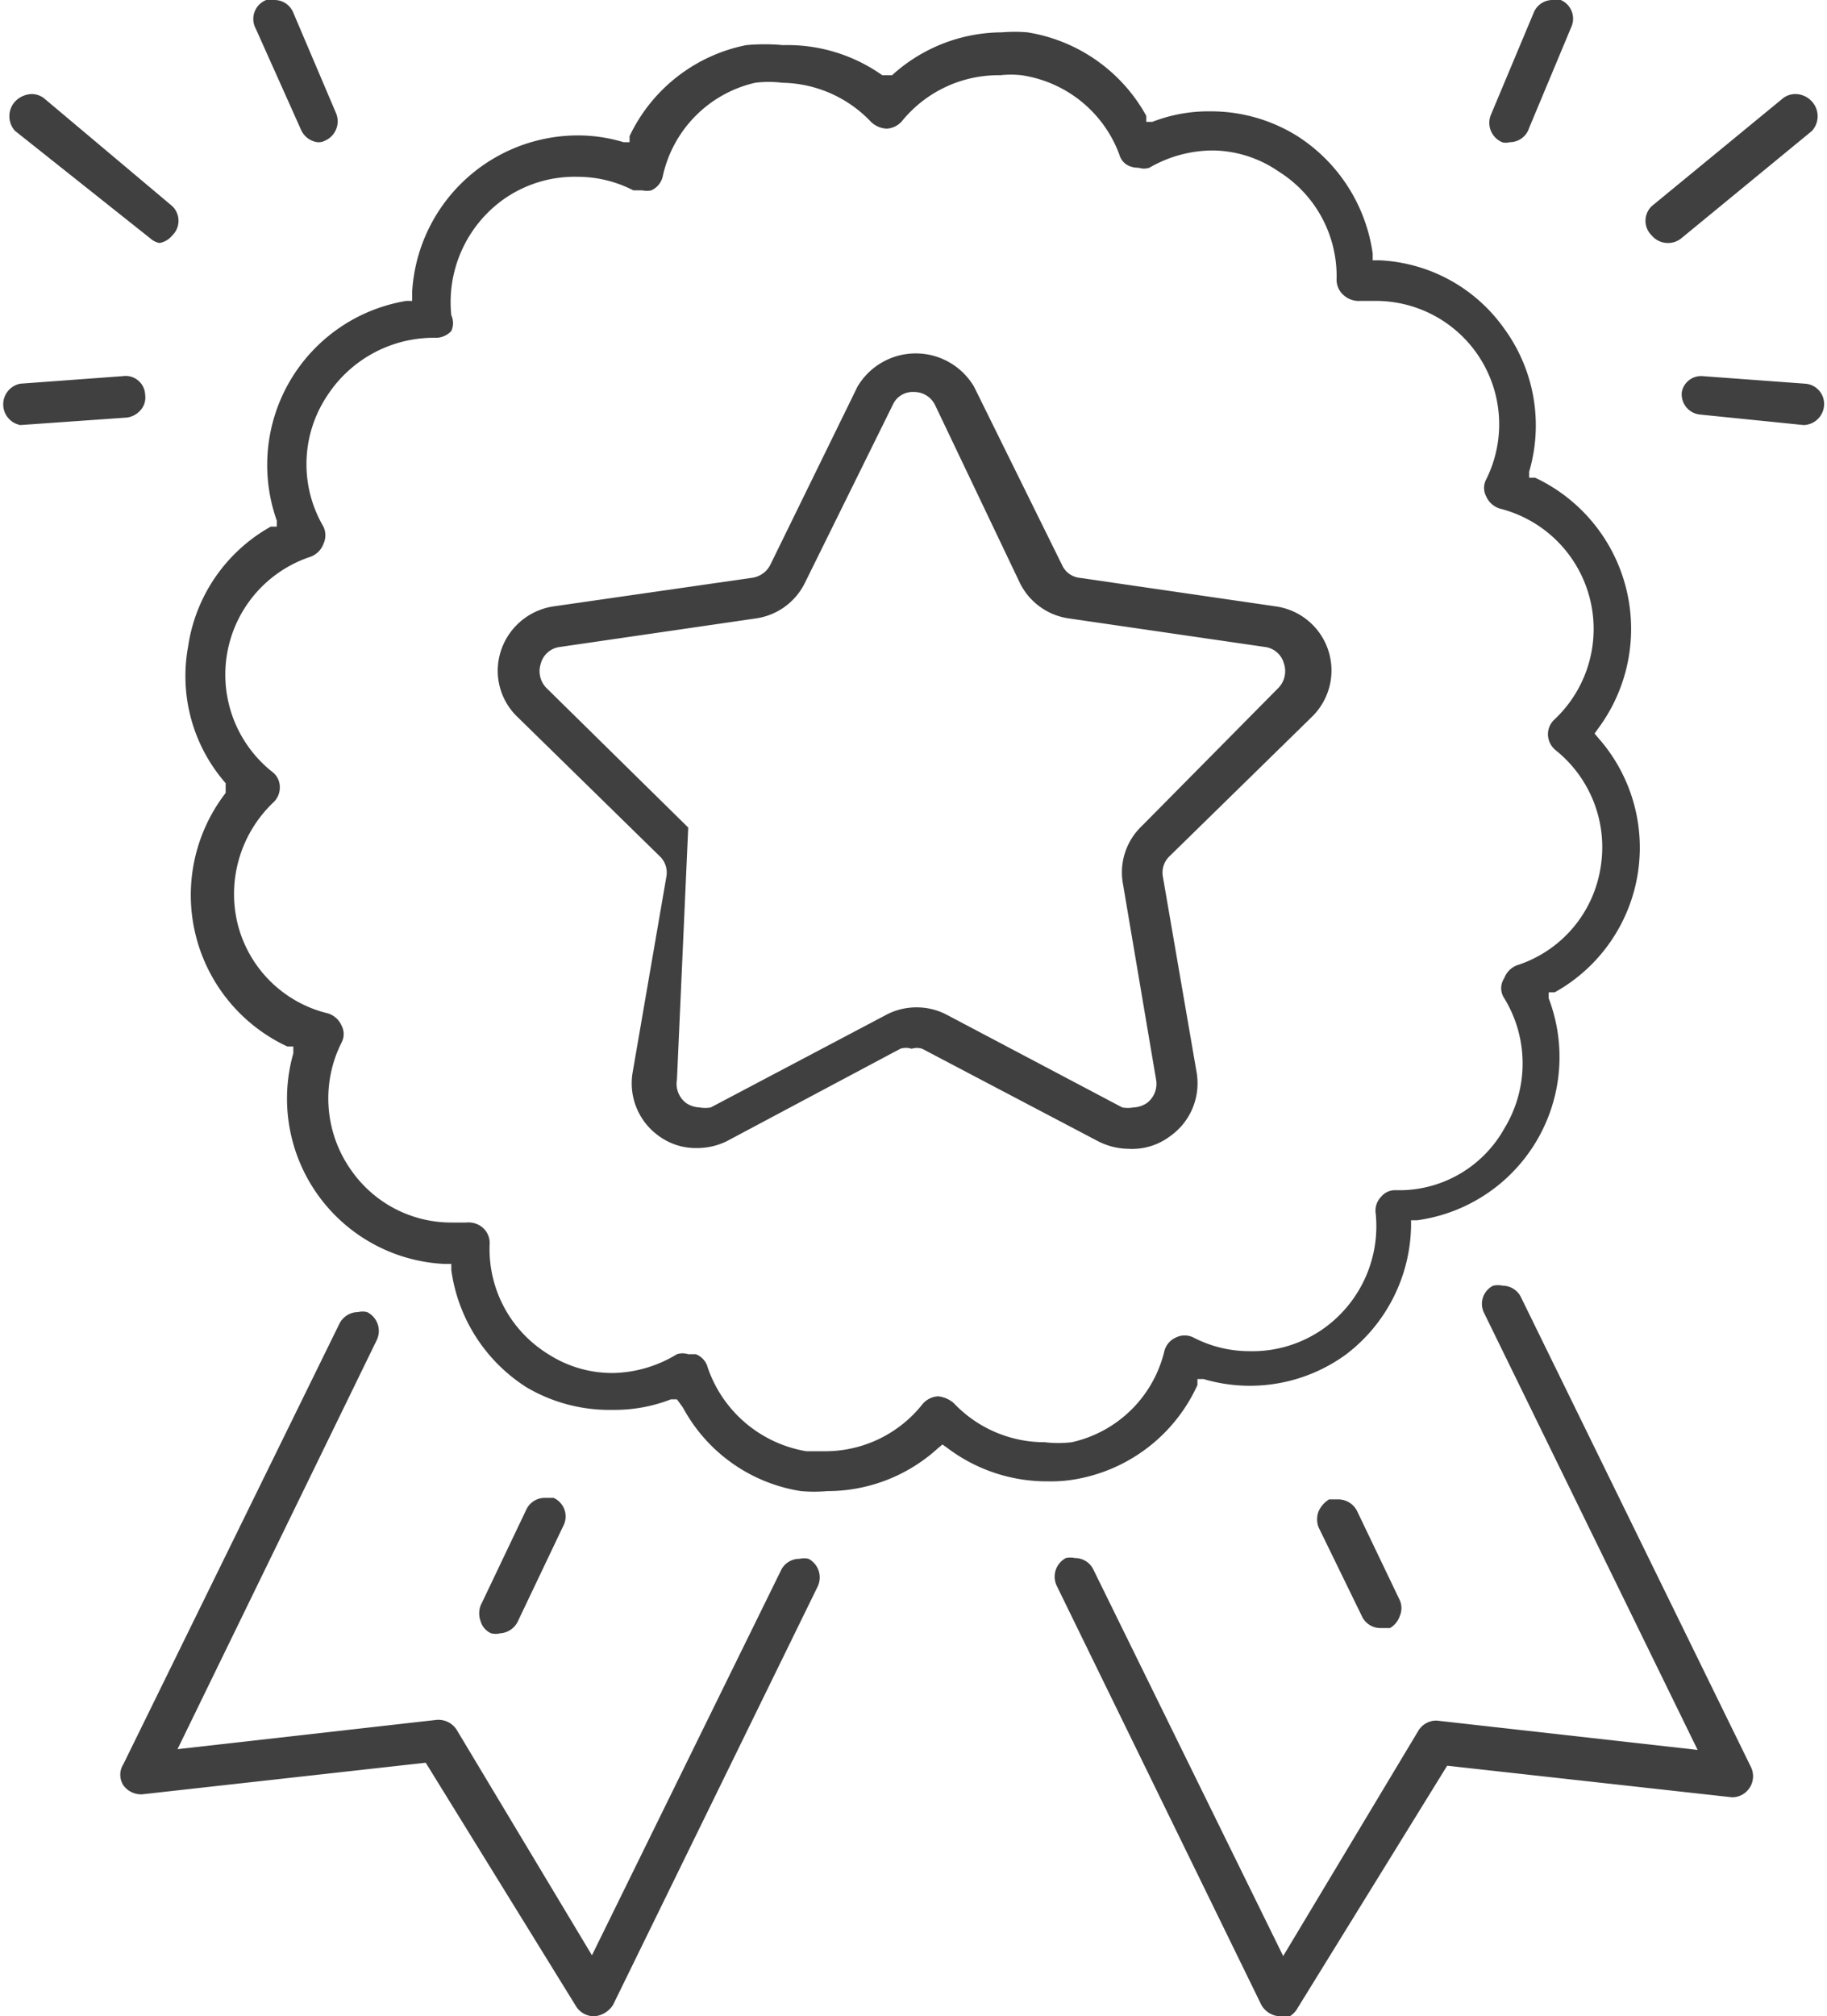 <svg xmlns="http://www.w3.org/2000/svg" width="24.29" height="26.8" viewBox="0 0 24.29 26.8"><defs><style>.a{fill:#404040;}</style></defs><title>KH_Sprite</title><path class="a" d="M11,19.82a2,2,0,0,1-.35,0,2.16,2.16,0,0,1-1.57-1.11L9,18.6l-.08,0a2.06,2.06,0,0,1-.77.14A2.17,2.17,0,0,1,7,18.44a2.2,2.2,0,0,1-1-1.56V16.8H5.9a2.2,2.2,0,0,1-2-2.8l0-.09-.08,0A2.22,2.22,0,0,1,3,10.54l0-.06,0-.07A2.16,2.16,0,0,1,2.5,8.6,2.19,2.19,0,0,1,3.6,7l.08,0,0-.08A2.21,2.21,0,0,1,5.4,4h.08V3.87A2.21,2.21,0,0,1,7.68,1.8a2.1,2.1,0,0,1,.61.09l.08,0,0-.08A2.19,2.19,0,0,1,9.92.6a2.63,2.63,0,0,1,.49,0A2.18,2.18,0,0,1,11.73,1L11.8,1,11.86,1A2.18,2.18,0,0,1,13.32.43a2,2,0,0,1,.34,0,2.2,2.2,0,0,1,1.58,1.11l0,.08.08,0a2.06,2.06,0,0,1,.77-.14,2.17,2.17,0,0,1,1.16.33,2.22,2.22,0,0,1,1,1.56v.09h.09A2.15,2.15,0,0,1,20,4.37a2.18,2.18,0,0,1,.33,1.9l0,.08.08,0a2.22,2.22,0,0,1,.84,3.33l-.05.07.05.06a2.2,2.2,0,0,1-.58,3.38l-.08,0,0,.08a2.19,2.19,0,0,1-1.75,2.95h-.08v.08A2.19,2.19,0,0,1,17.9,18a2.17,2.17,0,0,1-1.9.33l-.08,0,0,.08a2.19,2.19,0,0,1-1.51,1.23,1.91,1.91,0,0,1-.48.05,2.19,2.19,0,0,1-1.33-.44l-.07-.05-.06.05A2.18,2.18,0,0,1,11,19.82ZM9.15,18h.1a.26.26,0,0,1,.16.18,1.68,1.68,0,0,0,1.31,1.11l.26,0a1.65,1.65,0,0,0,1.28-.62.29.29,0,0,1,.21-.11.37.37,0,0,1,.21.09,1.66,1.66,0,0,0,1.21.52,1.47,1.47,0,0,0,.36,0,1.63,1.63,0,0,0,1.23-1.21.27.27,0,0,1,.15-.18.26.26,0,0,1,.24,0,1.62,1.62,0,0,0,.74.18,1.64,1.64,0,0,0,1-.31,1.67,1.67,0,0,0,.68-1.52.26.26,0,0,1,.07-.22.24.24,0,0,1,.18-.09h.11A1.6,1.6,0,0,0,20,15a1.66,1.66,0,0,0,0-1.73A.24.24,0,0,1,20,13a.29.29,0,0,1,.17-.17,1.63,1.63,0,0,0,1.11-1.3,1.65,1.65,0,0,0-.6-1.56.28.28,0,0,1-.1-.2.27.27,0,0,1,.09-.21,1.65,1.65,0,0,0-.73-2.8.29.29,0,0,1-.18-.16.24.24,0,0,1,0-.23A1.64,1.64,0,0,0,18.26,4h-.18a.3.3,0,0,1-.22-.08.27.27,0,0,1-.09-.21A1.64,1.64,0,0,0,17,2.28,1.57,1.57,0,0,0,16.13,2a1.69,1.69,0,0,0-.85.23.23.23,0,0,1-.14,0c-.18,0-.24-.11-.26-.18A1.64,1.64,0,0,0,13.58,1a1.27,1.27,0,0,0-.28,0A1.65,1.65,0,0,0,12,1.6a.29.29,0,0,1-.21.11.32.32,0,0,1-.21-.09A1.66,1.66,0,0,0,10.4,1.1a1.47,1.47,0,0,0-.36,0A1.63,1.63,0,0,0,8.81,2.35a.27.27,0,0,1-.15.18.27.27,0,0,1-.12,0l-.12,0a1.62,1.62,0,0,0-.74-.18,1.64,1.64,0,0,0-1,.31A1.68,1.68,0,0,0,6,4.19.25.25,0,0,1,6,4.4a.28.28,0,0,1-.2.09h0a1.69,1.69,0,0,0-1.45.77A1.64,1.64,0,0,0,4.3,7a.27.27,0,0,1,0,.23.29.29,0,0,1-.17.17,1.65,1.65,0,0,0-.51,2.86.25.25,0,0,1,.1.2.27.27,0,0,1-.09.21,1.68,1.68,0,0,0-.48,1.57,1.63,1.63,0,0,0,1.21,1.23.29.29,0,0,1,.18.16.24.24,0,0,1,0,.23,1.65,1.65,0,0,0,.14,1.71A1.62,1.62,0,0,0,6,16.25h.2a.29.29,0,0,1,.22.07.27.27,0,0,1,.09.21A1.64,1.64,0,0,0,7.29,18a1.57,1.57,0,0,0,.87.25h0A1.69,1.69,0,0,0,9,18,.25.25,0,0,1,9.15,18Z"/><path class="a" d="M22.6,5.51a.27.27,0,0,1-.24-.3A.26.26,0,0,1,22.64,5L24,5.1a.27.27,0,0,1,.25.3.28.28,0,0,1-.27.25Z"/><path class="a" d="M20.07,1.89a.18.18,0,0,1-.1,0,.28.28,0,0,1-.15-.36L20.39.17A.27.27,0,0,1,20.64,0l.11,0a.27.27,0,0,1,.14.36l-.56,1.34A.27.27,0,0,1,20.07,1.89Z"/><path class="a" d="M22.17,3.23a.28.28,0,0,1-.21-.1.27.27,0,0,1,0-.39l1.74-1.43a.27.27,0,0,1,.17-.06.3.3,0,0,1,.22.1.29.29,0,0,1,0,.39L22.35,3.17A.28.28,0,0,1,22.17,3.23Z"/><path class="a" d="M.27,5.65a.28.28,0,0,1,0-.55L1.63,5a.26.26,0,0,1,.3.25.25.25,0,0,1-.06.2.29.29,0,0,1-.18.1Z"/><path class="a" d="M4.22,1.89A.28.28,0,0,1,4,1.72L3.4.38A.27.27,0,0,1,3.54,0l.11,0A.27.27,0,0,1,3.9.17l.57,1.34a.28.28,0,0,1-.15.36A.18.18,0,0,1,4.22,1.89Z"/><path class="a" d="M2.12,3.23A.25.25,0,0,1,2,3.17L.2,1.74a.29.29,0,0,1,0-.39.32.32,0,0,1,.22-.1.27.27,0,0,1,.17.06L2.29,2.74a.27.27,0,0,1,0,.39A.28.28,0,0,1,2.12,3.23Z"/><path class="a" d="M15,15.27a.91.91,0,0,1-.4-.1l-2.34-1.23a.23.23,0,0,0-.14,0,.24.24,0,0,0-.15,0L9.66,15.17a.9.9,0,0,1-.4.09.83.83,0,0,1-.5-.16.86.86,0,0,1-.35-.84l.45-2.61a.3.3,0,0,0-.09-.27L6.88,9.53a.85.85,0,0,1-.22-.88.87.87,0,0,1,.7-.59L10,7.68a.32.32,0,0,0,.24-.17l1.16-2.37a.9.9,0,0,1,1.55,0l1.17,2.37a.29.29,0,0,0,.23.17l2.61.38a.86.86,0,0,1,.48,1.47l-1.89,1.85a.3.3,0,0,0-.09.27l.45,2.61a.86.86,0,0,1-.35.84A.84.84,0,0,1,15,15.27ZM9,14.35a.32.32,0,0,0,.12.31.34.34,0,0,0,.18.06.42.42,0,0,0,.15,0l2.33-1.23a.86.86,0,0,1,.41-.1.85.85,0,0,1,.4.1l2.33,1.23a.42.42,0,0,0,.15,0,.34.34,0,0,0,.18-.06.32.32,0,0,0,.12-.31l-.44-2.6a.85.85,0,0,1,.25-.77L17,9.14a.32.32,0,0,0,.07-.32.3.3,0,0,0-.25-.22l-2.61-.38a.86.86,0,0,1-.65-.47L12.43,5.38a.31.31,0,0,0-.28-.17.29.29,0,0,0-.28.17L10.7,7.75a.86.86,0,0,1-.65.47L7.44,8.6a.3.3,0,0,0-.25.22.32.32,0,0,0,.07.32L9.15,11"/><path class="a" d="M17,26.8a.3.3,0,0,1-.23-.15l-2.72-5.57a.28.28,0,0,1,.12-.37.27.27,0,0,1,.12,0,.27.27,0,0,1,.25.16L17.06,26l1.8-3a.28.28,0,0,1,.24-.13l3.47.39-2.84-5.81a.27.27,0,0,1,.12-.36.28.28,0,0,1,.13,0,.27.27,0,0,1,.24.15l3.06,6.25a.28.28,0,0,1-.25.4l-3.79-.42-2,3.24a.28.28,0,0,1-.24.13Z"/><path class="a" d="M7.9,26.8a.28.28,0,0,1-.24-.13l-2-3.24-3.77.42a.29.29,0,0,1-.25-.12.26.26,0,0,1,0-.28L4.51,17.6a.28.28,0,0,1,.25-.16.27.27,0,0,1,.12,0,.28.28,0,0,1,.13.37L2.36,23.25l3.45-.39a.29.29,0,0,1,.26.13l1.8,3,2.51-5.11a.27.27,0,0,1,.25-.16.27.27,0,0,1,.12,0,.28.28,0,0,1,.12.37L8.15,26.65a.33.33,0,0,1-.24.15Z"/><path class="a" d="M6.65,21.71a.25.25,0,0,1-.12,0,.25.25,0,0,1-.14-.16.3.3,0,0,1,0-.21L7,20.06a.27.27,0,0,1,.25-.15l.11,0a.27.27,0,0,1,.13.37l-.6,1.26A.28.28,0,0,1,6.65,21.71Z"/><path class="a" d="M18.35,21.64a.27.27,0,0,1-.24-.15l-.58-1.19a.3.3,0,0,1,0-.21.36.36,0,0,1,.14-.16l.12,0a.28.28,0,0,1,.25.15l.57,1.19a.26.26,0,0,1,0,.21.29.29,0,0,1-.13.16Z"/></svg>